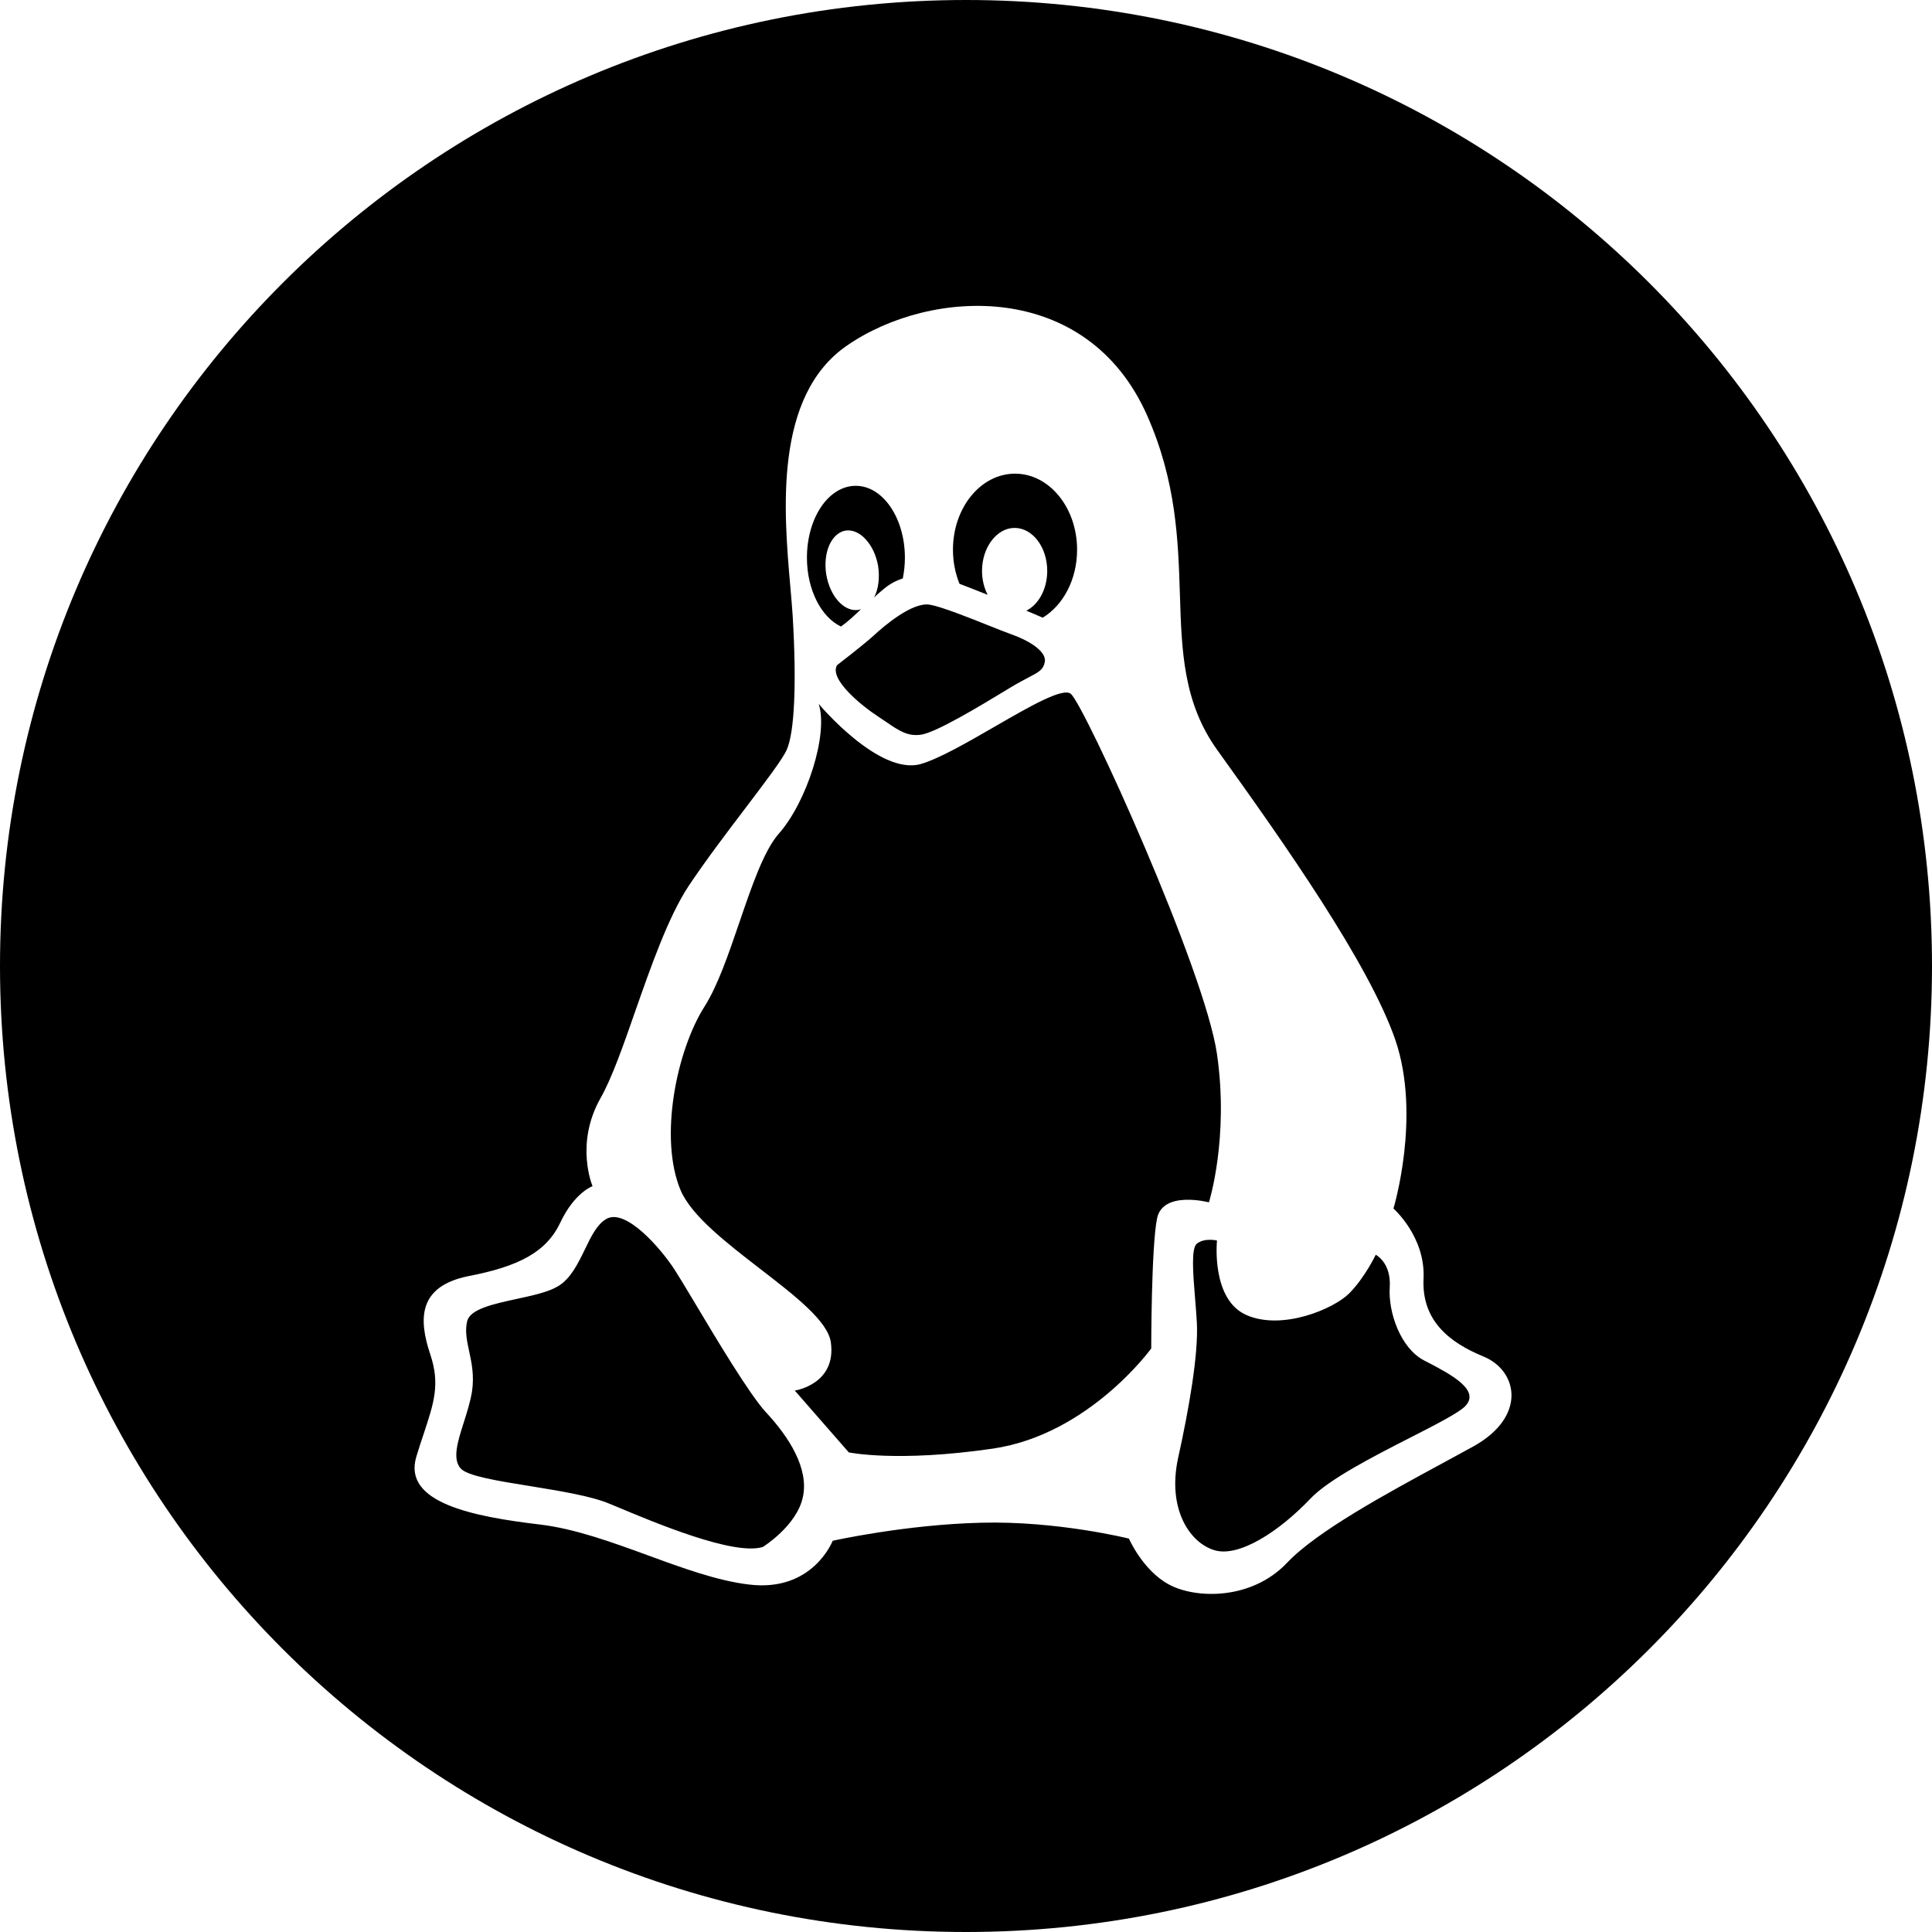 <svg width="24" height="24" viewBox="0 0 24 24" fill="none" xmlns="http://www.w3.org/2000/svg">
    <path fill-rule="evenodd" clip-rule="evenodd" d="M12 0C5.369 0 0 5.369 0 12C0 18.631 5.369 24 12 24C18.631 24 24 18.631 24 12C24 5.369 18.631 0 12 0ZM8.049 19.321C7.6 19.157 7.143 18.991 6.714 18.939C5.867 18.839 4.999 18.666 5.172 18.095C5.204 17.99 5.235 17.895 5.264 17.809C5.391 17.426 5.468 17.192 5.346 16.828C5.196 16.38 5.196 15.981 5.816 15.853C6.441 15.733 6.787 15.556 6.961 15.186C7.138 14.812 7.361 14.735 7.361 14.735C7.361 14.735 7.138 14.215 7.458 13.645C7.601 13.394 7.743 12.988 7.894 12.554C8.091 11.993 8.304 11.385 8.555 11.005C8.771 10.682 9.04 10.328 9.271 10.024C9.519 9.697 9.723 9.428 9.773 9.314C9.87 9.097 9.897 8.493 9.847 7.65C9.84 7.541 9.829 7.416 9.817 7.28C9.737 6.36 9.61 4.921 10.521 4.293C11.565 3.572 13.503 3.472 14.251 5.163C14.613 5.982 14.636 6.714 14.657 7.381C14.679 8.091 14.699 8.728 15.122 9.318C15.943 10.459 17.01 11.976 17.334 12.92C17.657 13.868 17.31 15.013 17.31 15.013C17.31 15.013 17.707 15.36 17.684 15.88C17.657 16.404 18.004 16.677 18.428 16.851C18.852 17.024 18.975 17.595 18.301 17.969C18.183 18.034 18.05 18.106 17.908 18.183C17.236 18.547 16.358 19.022 15.989 19.413C15.542 19.884 14.845 19.86 14.521 19.683C14.197 19.51 14.024 19.113 14.024 19.113C14.024 19.113 13.13 18.89 12.185 18.916C11.242 18.939 10.344 19.14 10.344 19.14C10.344 19.14 10.097 19.784 9.299 19.683C8.91 19.636 8.482 19.48 8.049 19.321ZM16.76 16.067C16.566 16.261 15.929 16.53 15.486 16.337C15.041 16.144 15.118 15.41 15.118 15.41C15.118 15.41 14.964 15.373 14.868 15.449C14.795 15.507 14.82 15.817 14.846 16.132C14.854 16.235 14.863 16.339 14.868 16.434C14.888 16.821 14.771 17.498 14.634 18.116C14.501 18.736 14.771 19.159 15.082 19.256C15.388 19.353 15.892 19.023 16.276 18.619C16.507 18.375 17.064 18.091 17.524 17.856C17.832 17.699 18.097 17.563 18.191 17.478C18.409 17.275 18.022 17.073 17.734 16.922C17.718 16.914 17.703 16.906 17.687 16.898C17.397 16.744 17.243 16.301 17.264 15.99C17.283 15.683 17.09 15.587 17.09 15.587C17.09 15.587 16.953 15.874 16.76 16.067ZM13.38 6.829C13.38 6.308 13.036 5.884 12.609 5.884C12.182 5.884 11.838 6.308 11.838 6.829C11.838 6.982 11.868 7.125 11.919 7.252C12.015 7.289 12.136 7.335 12.269 7.389C12.225 7.305 12.199 7.199 12.199 7.092C12.199 6.799 12.383 6.558 12.603 6.558C12.829 6.558 13.009 6.799 13.009 7.092C13.009 7.316 12.903 7.51 12.749 7.586C12.784 7.6 12.817 7.614 12.849 7.628C12.885 7.644 12.919 7.659 12.953 7.673C13.207 7.519 13.38 7.199 13.38 6.829ZM12.286 7.772C12.029 7.669 11.699 7.538 11.552 7.512C11.338 7.473 10.984 7.773 10.848 7.9C10.711 8.023 10.398 8.263 10.398 8.263C10.297 8.436 10.697 8.763 10.911 8.903C10.949 8.928 10.984 8.952 11.017 8.974C11.168 9.077 11.274 9.149 11.438 9.127C11.625 9.103 12.182 8.765 12.489 8.579C12.512 8.565 12.533 8.552 12.553 8.54C12.643 8.486 12.716 8.448 12.774 8.417C12.903 8.35 12.961 8.32 12.979 8.223C13.003 8.086 12.766 7.949 12.553 7.876C12.489 7.853 12.394 7.815 12.286 7.772ZM11.241 6.929C11.241 6.435 10.967 6.035 10.631 6.035C10.293 6.035 10.024 6.432 10.024 6.929C10.024 7.329 10.204 7.669 10.447 7.783C10.531 7.723 10.611 7.65 10.697 7.566C10.693 7.567 10.688 7.569 10.684 7.571C10.678 7.572 10.673 7.574 10.667 7.576C10.487 7.606 10.31 7.409 10.264 7.136C10.221 6.866 10.327 6.621 10.504 6.591C10.681 6.565 10.861 6.762 10.908 7.029C10.931 7.179 10.911 7.323 10.858 7.422C10.885 7.395 10.915 7.37 10.947 7.343C10.954 7.337 10.96 7.332 10.967 7.326C11.048 7.256 11.131 7.212 11.215 7.186C11.231 7.102 11.241 7.018 11.241 6.929ZM9.185 11.458C9.052 11.847 8.917 12.242 8.756 12.497C8.405 13.044 8.182 14.138 8.455 14.786C8.59 15.104 9.027 15.441 9.444 15.763C9.874 16.095 10.283 16.41 10.321 16.674C10.394 17.198 9.873 17.274 9.873 17.274L10.544 18.042C10.544 18.042 11.142 18.169 12.335 17.995C13.53 17.819 14.301 16.751 14.301 16.751C14.301 16.751 14.301 15.483 14.374 15.133C14.448 14.786 15.018 14.936 15.018 14.936C15.018 14.936 15.269 14.138 15.118 13.095C14.968 12.05 13.477 8.77 13.303 8.62C13.206 8.536 12.792 8.775 12.356 9.027C12.018 9.222 11.666 9.425 11.438 9.491C10.918 9.638 10.17 8.744 10.17 8.744C10.293 9.117 10.024 9.962 9.673 10.358C9.488 10.57 9.338 11.01 9.185 11.458ZM6.413 16.137C6.124 16.2 5.839 16.262 5.803 16.414C5.774 16.537 5.8 16.655 5.828 16.786C5.859 16.93 5.893 17.089 5.863 17.288C5.842 17.415 5.801 17.545 5.762 17.668C5.685 17.908 5.617 18.123 5.723 18.242C5.805 18.335 6.18 18.396 6.586 18.461C6.953 18.521 7.345 18.584 7.571 18.68C7.592 18.688 7.614 18.697 7.637 18.707C8.139 18.918 9.116 19.328 9.476 19.217C9.476 19.217 9.897 18.956 9.973 18.599C10.053 18.242 9.796 17.845 9.516 17.545C9.314 17.328 8.898 16.632 8.62 16.166C8.517 15.994 8.433 15.854 8.385 15.78C8.205 15.5 7.768 15.003 7.531 15.143C7.417 15.208 7.343 15.359 7.266 15.52C7.18 15.696 7.09 15.883 6.934 15.977C6.813 16.051 6.612 16.094 6.413 16.137Z" fill="currentColor"/>
</svg>
